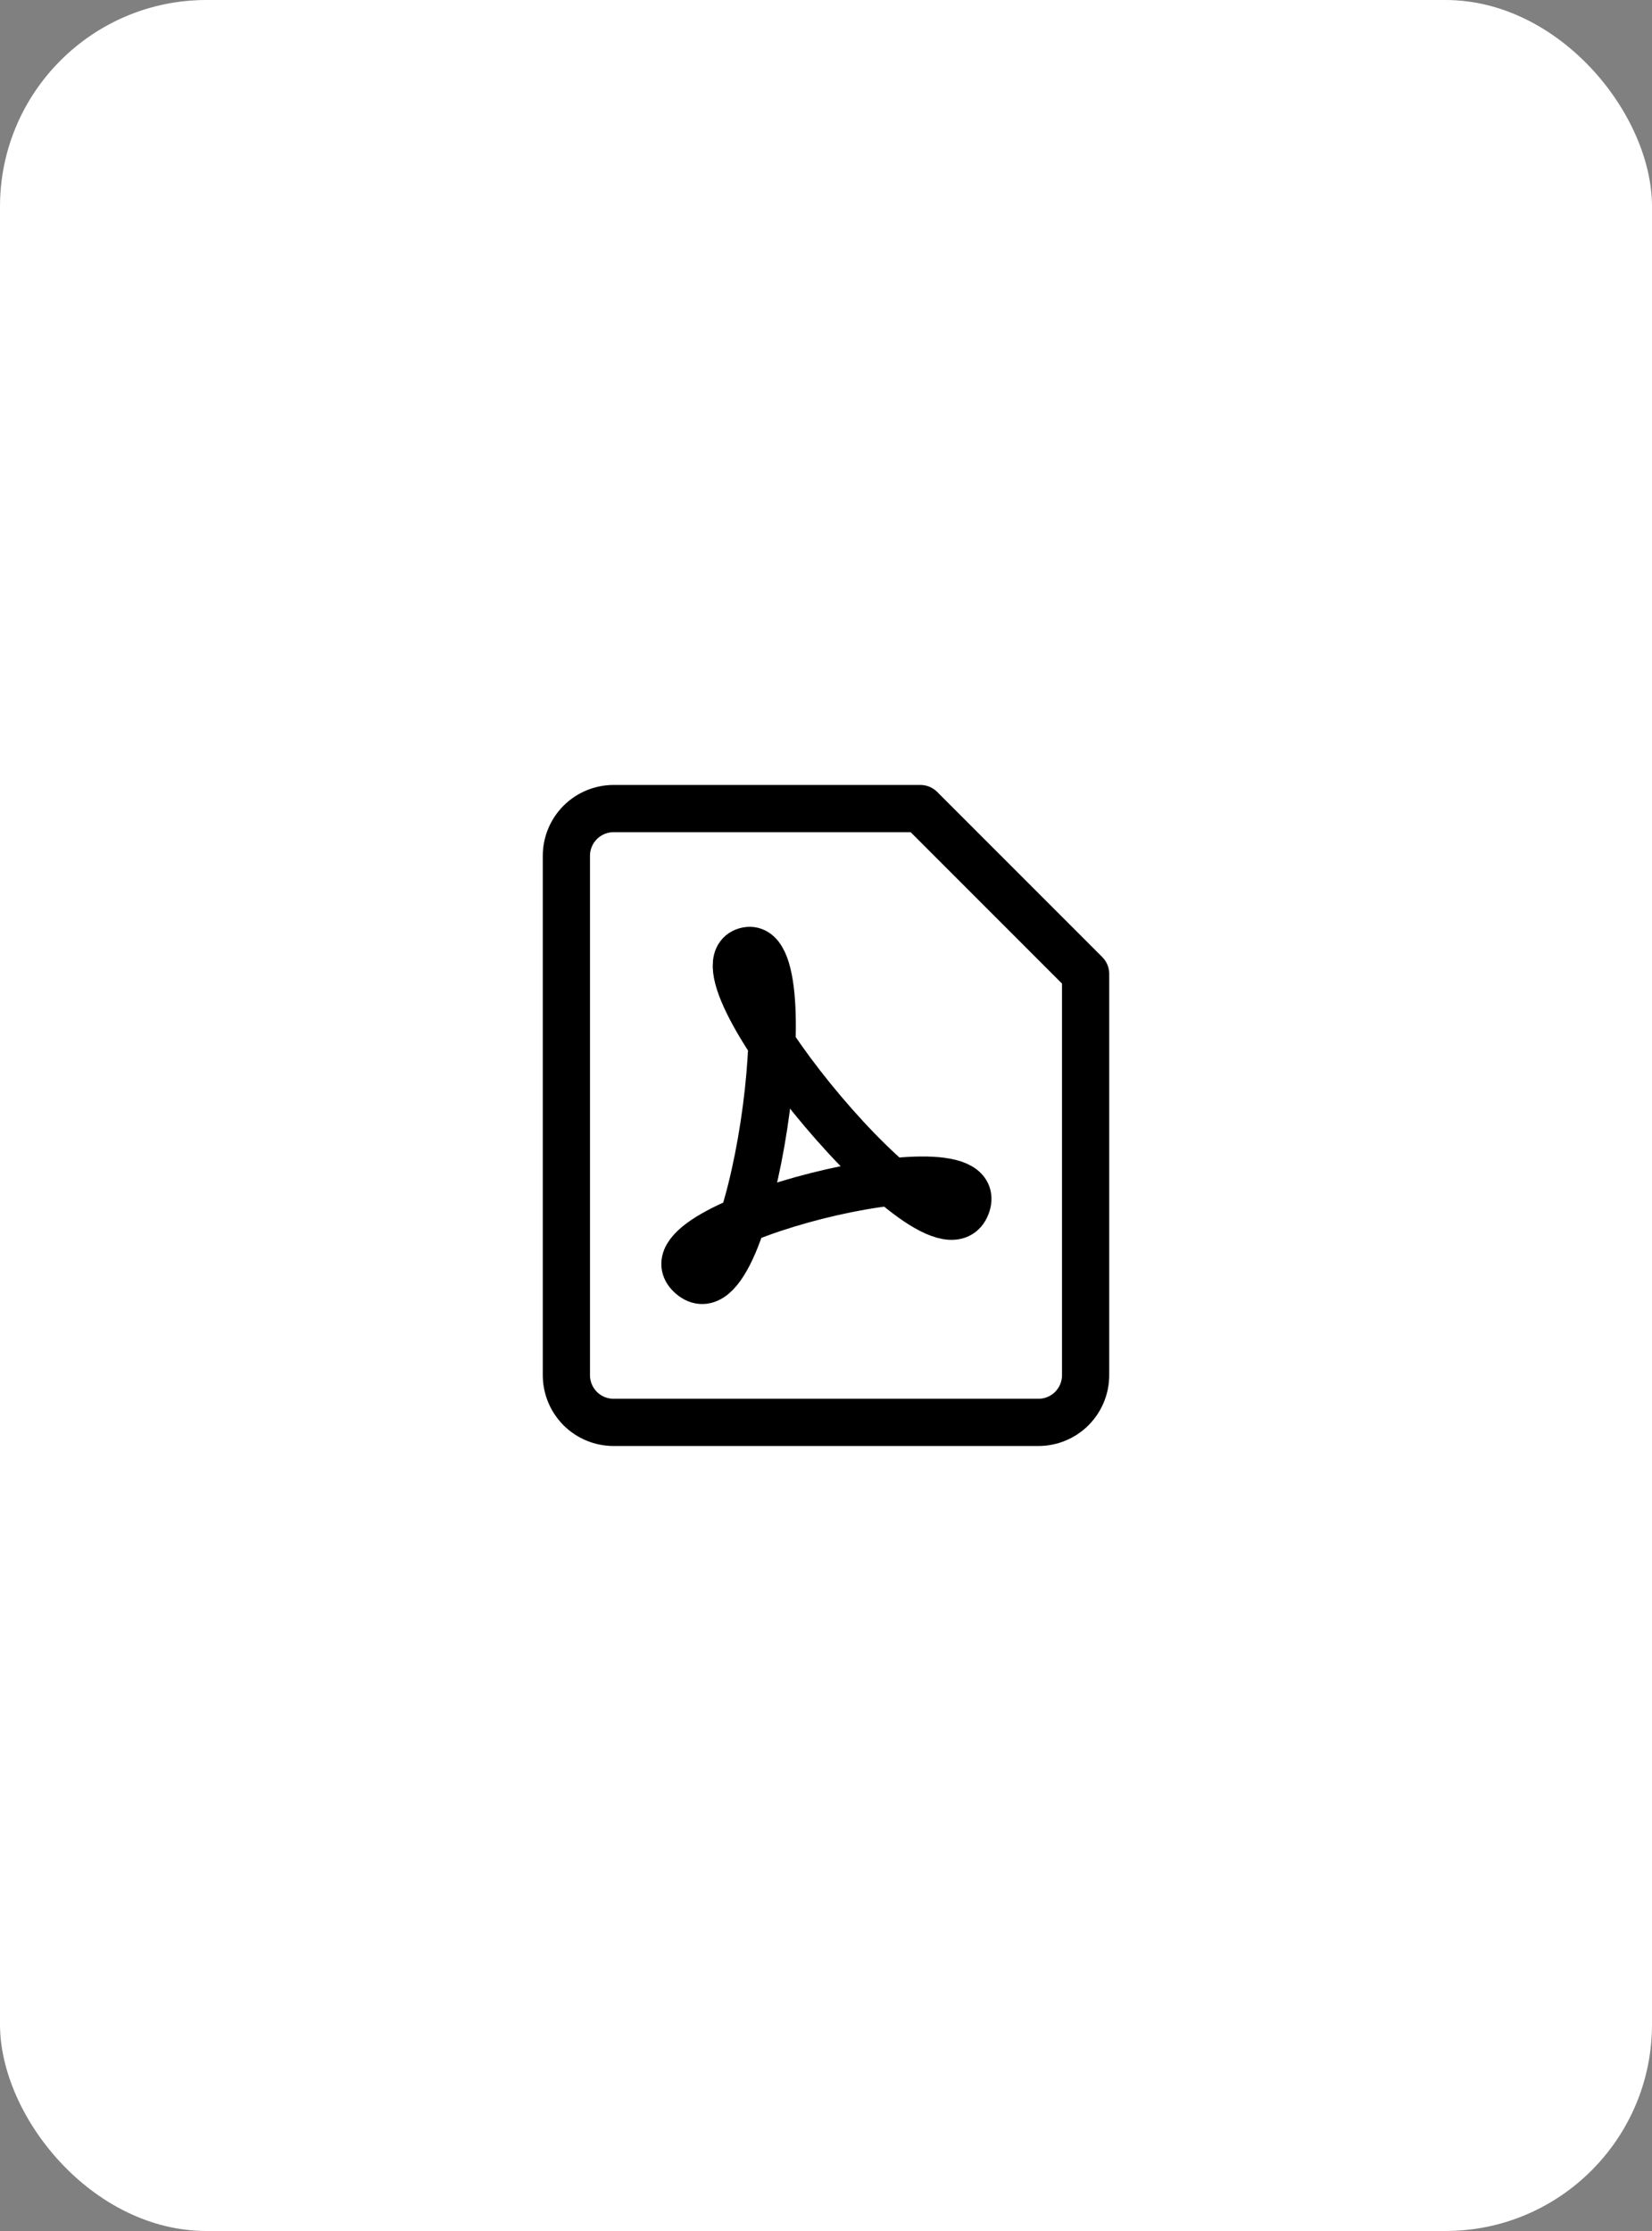 <svg width="40" height="54" viewBox="0 0 40 54" fill="none" xmlns="http://www.w3.org/2000/svg">
<rect x="0" y="0" width="40" height="54" fill="#808080" stroke="none"/>
<rect width="40" height="54" rx="5" fill="white"/>
<path d="M26.286 33.286C26.286 33.589 26.165 33.879 25.951 34.094C25.737 34.308 25.446 34.428 25.143 34.428H14.857C14.554 34.428 14.263 34.308 14.049 34.094C13.835 33.879 13.714 33.589 13.714 33.286V20.714C13.714 20.411 13.835 20.12 14.049 19.906C14.263 19.692 14.554 19.571 14.857 19.571H22.286L26.286 23.571V33.286Z" stroke="black" stroke-width="1.143" stroke-linecap="round" stroke-linejoin="round"/>
<path d="M18.057 23.019C16.578 23.457 22.743 30.886 23.4 29.186C24.058 27.486 15.303 29.677 16.745 30.886C18.187 32.094 19.535 22.581 18.057 23.019Z" stroke="black" stroke-width="1.143" stroke-linecap="round" stroke-linejoin="round"/>
</svg>
